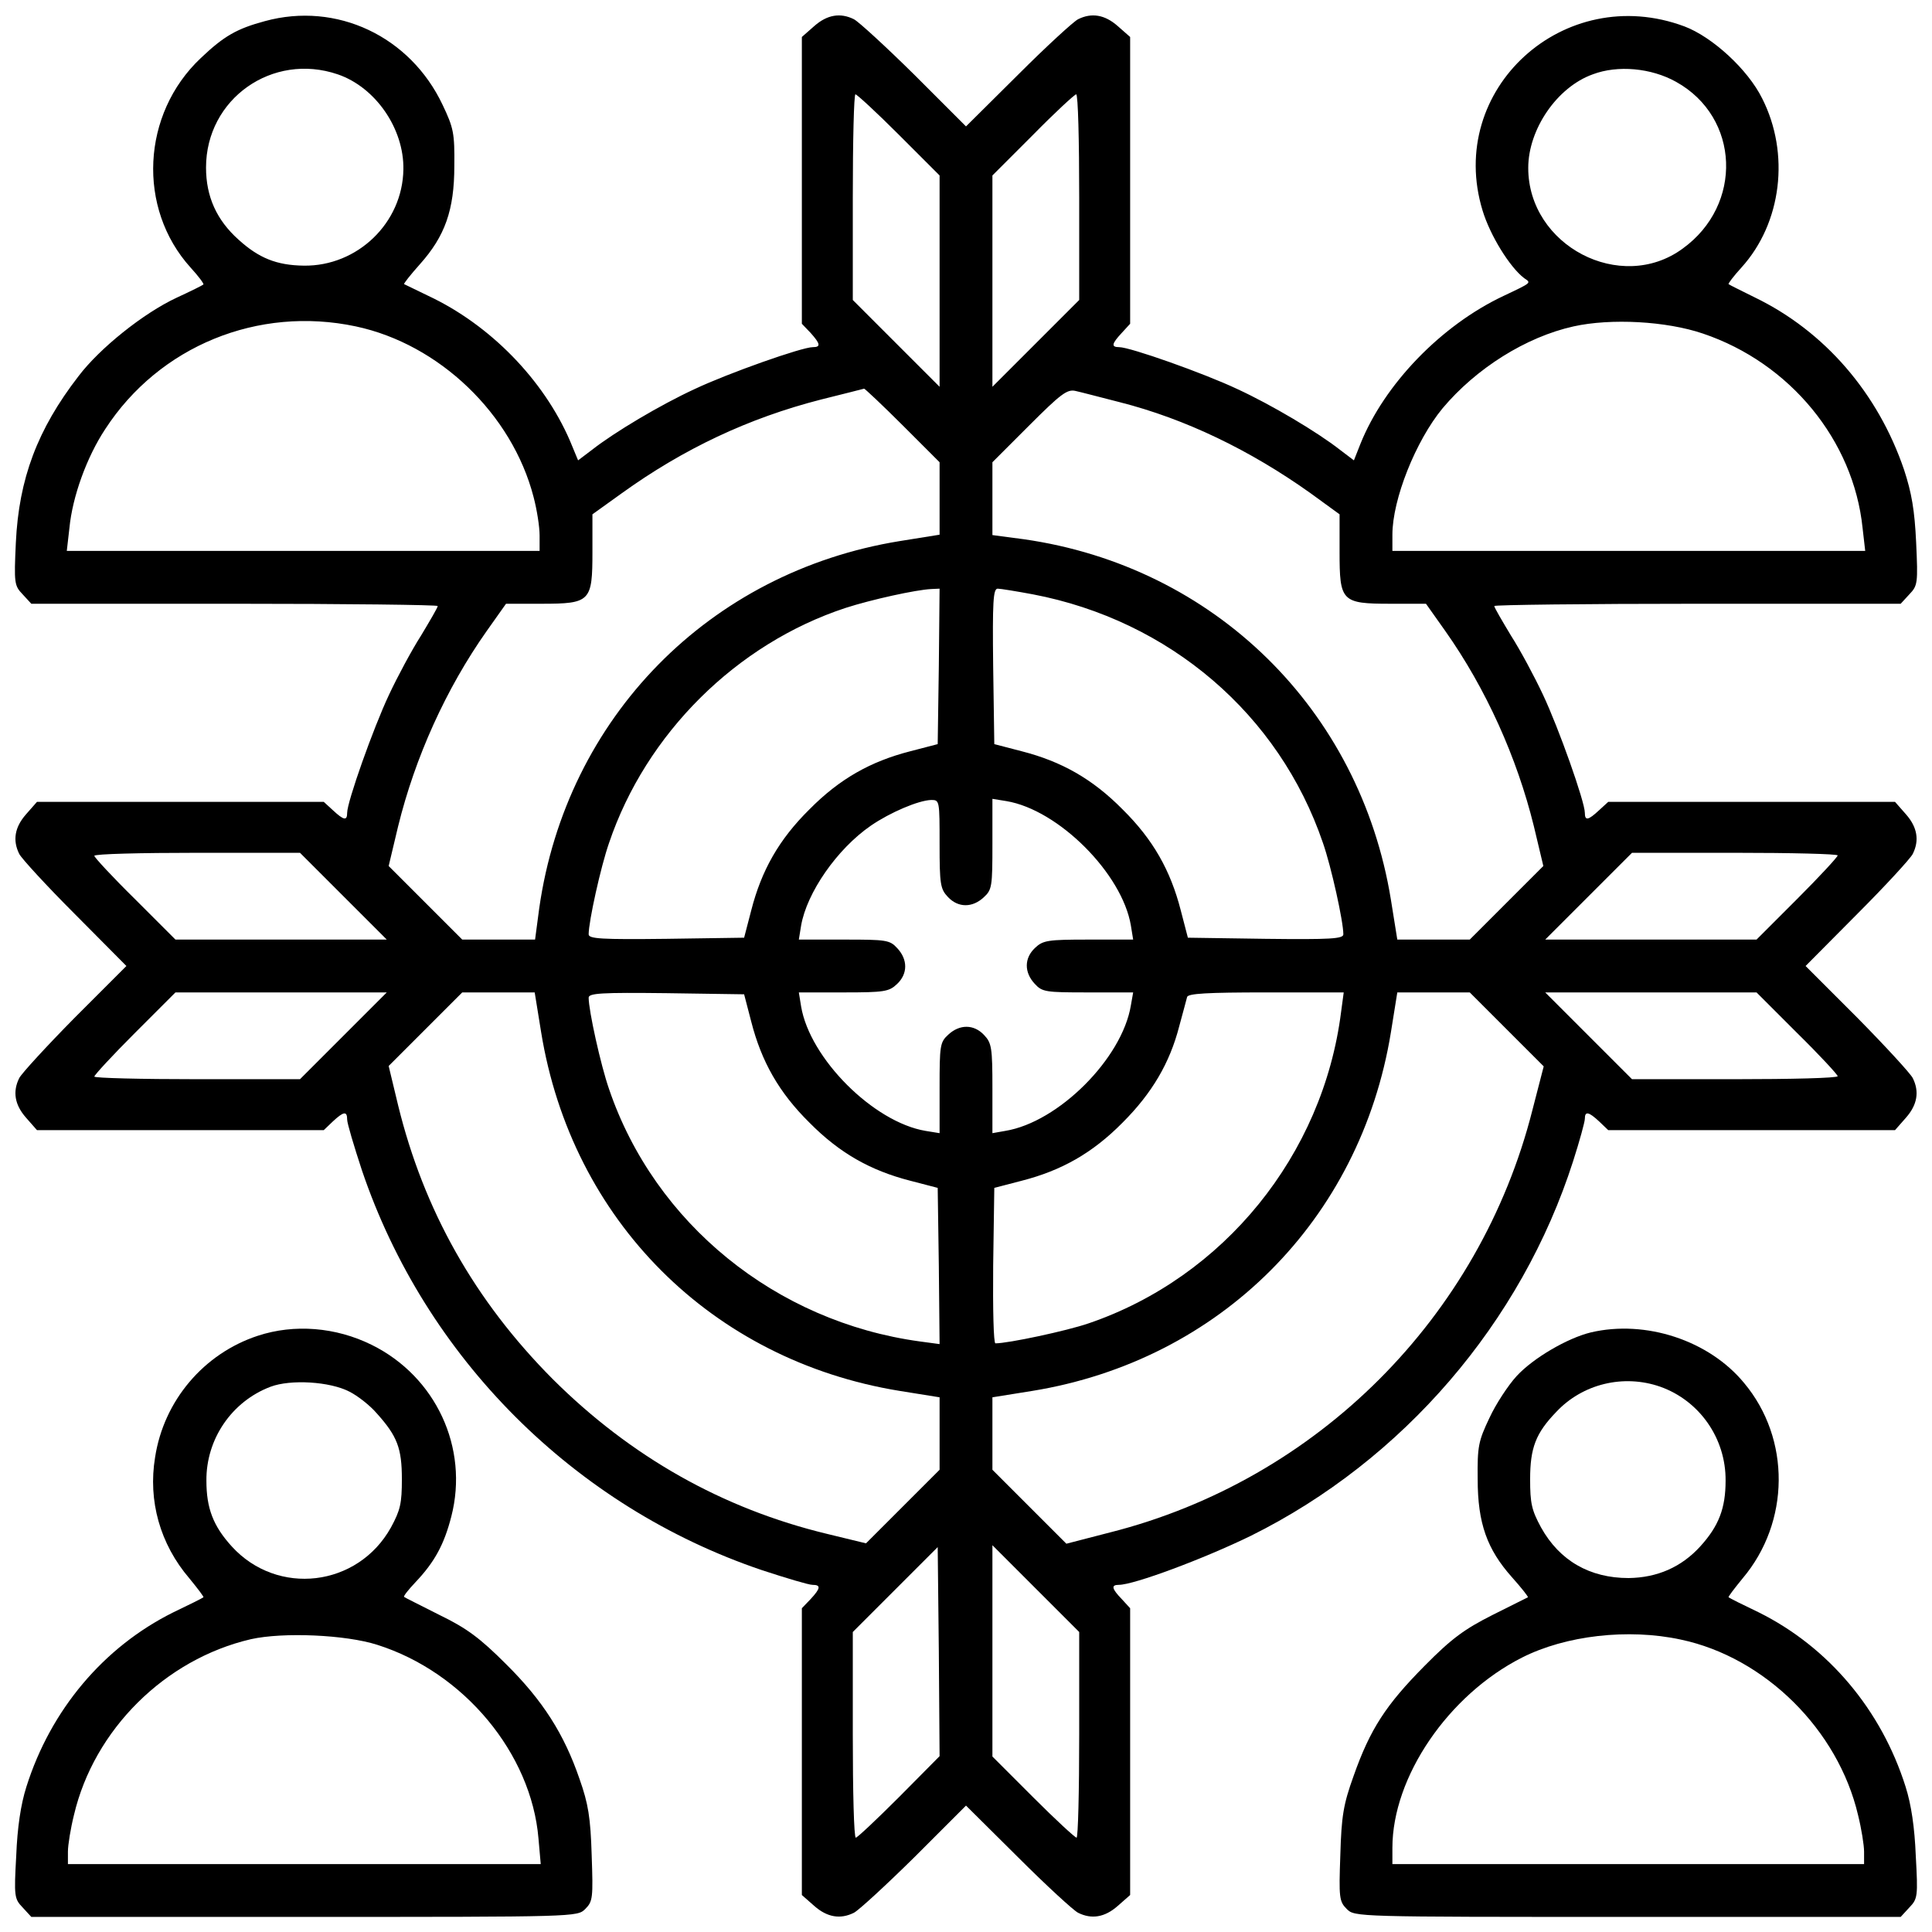 <?xml version="1.0" standalone="no"?>
<!DOCTYPE svg PUBLIC "-//W3C//DTD SVG 20010904//EN"
 "http://www.w3.org/TR/2001/REC-SVG-20010904/DTD/svg10.dtd">
<svg version="1.0" xmlns="http://www.w3.org/2000/svg"
 width="512pt" height="512pt" viewBox="0 0 512 512"
 preserveAspectRatio="xMidYMid meet">

<g transform="translate(0,512) scale(0.1,-0.1)"
fill="#000000" stroke="none">
<path d="M702 5064 c-74 -20 -108 -39 -170 -98 -157 -148 -169 -398 -27 -555
21 -23 36 -43 34 -45 -2 -2 -34 -18 -71 -35 -88 -41 -204 -134 -260 -208 -109
-141 -158 -272 -166 -441 -5 -108 -4 -114 18 -137 l23 -25 539 0 c296 0 538
-3 538 -6 0 -4 -20 -38 -44 -78 -25 -39 -63 -110 -85 -157 -42 -89 -111 -284
-111 -313 0 -22 -9 -20 -38 7 l-24 22 -380 0 -380 0 -29 -33 c-30 -34 -36 -69
-18 -105 6 -12 72 -84 147 -159 l137 -138 -137 -137 c-75 -76 -141 -148 -147
-160 -18 -36 -12 -71 18 -105 l29 -33 380 0 380 0 24 23 c29 27 38 28 38 5 0
-10 18 -70 39 -134 168 -497 563 -892 1060 -1060 64 -21 124 -39 134 -39 23 0
22 -9 -5 -38 l-23 -24 0 -380 0 -380 33 -29 c34 -30 69 -36 105 -18 12 6 84
72 160 147 l137 137 138 -137 c75 -75 147 -141 159 -147 36 -18 71 -12 105 18
l33 29 0 380 0 380 -22 24 c-27 28 -29 38 -8 38 40 0 225 69 350 130 403 200
717 565 854 993 17 53 31 104 31 112 0 21 10 19 38 -7 l24 -23 380 0 380 0 29
33 c30 34 36 69 18 105 -6 12 -72 84 -147 160 l-137 137 137 138 c75 75 141
147 147 159 18 36 12 71 -18 105 l-29 33 -380 0 -380 0 -24 -22 c-29 -27 -38
-29 -38 -7 0 29 -69 224 -111 313 -22 47 -60 118 -85 157 -24 40 -44 74 -44
78 0 3 242 6 538 6 l539 0 23 25 c22 23 23 29 18 137 -4 86 -12 132 -32 193
-69 203 -210 367 -396 457 -36 18 -67 33 -69 35 -2 1 13 21 34 44 107 118 129
302 55 448 -38 77 -132 163 -206 191 -319 119 -633 -167 -535 -488 20 -66 72
-150 110 -179 19 -13 22 -11 -54 -47 -166 -78 -317 -235 -380 -393 l-17 -43
-37 28 c-60 47 -181 119 -272 161 -89 42 -284 111 -313 111 -22 0 -20 9 7 38
l22 24 0 380 0 380 -33 29 c-34 30 -69 36 -105 18 -12 -6 -84 -72 -159 -147
l-138 -137 -137 137 c-76 75 -148 141 -160 147 -36 18 -71 12 -105 -18 l-33
-29 0 -380 0 -380 23 -24 c26 -29 28 -38 6 -38 -29 0 -224 -69 -313 -111 -91
-42 -212 -114 -272 -161 l-37 -28 -22 53 c-70 161 -211 306 -375 383 -33 16
-62 30 -64 31 -2 1 17 25 42 53 66 74 91 143 91 260 1 87 -2 101 -31 162 -86
182 -281 274 -471 222z m193 -141 c100 -34 176 -144 174 -252 -2 -142 -122
-257 -264 -255 -72 1 -119 20 -173 69 -58 52 -86 114 -86 191 0 182 176 306
349 247z m3547 -20 c169 -94 178 -326 17 -442 -164 -120 -409 8 -409 214 0
102 76 214 171 248 66 25 155 17 221 -20z m-2060 -140 l108 -108 0 -280 0
-280 -115 115 -115 115 0 272 c0 150 3 273 7 273 4 0 56 -48 115 -107z m478
-166 l0 -272 -115 -115 -115 -115 0 280 0 280 107 107 c59 60 111 108 115 108
5 0 8 -123 8 -273z m-1917 -342 c221 -47 414 -232 471 -452 9 -34 16 -79 16
-102 l0 -41 -626 0 -627 0 7 61 c8 83 46 188 95 262 143 220 405 327 664 272z
m3570 -19 c231 -78 399 -283 423 -515 l7 -61 -627 0 -626 0 0 43 c0 94 62 249
133 335 89 106 221 189 347 217 99 22 246 14 343 -19z m-2121 -243 l98 -98 0
-96 0 -96 -106 -17 c-505 -82 -883 -468 -955 -973 l-11 -83 -97 0 -96 0 -98
98 -97 97 25 105 c45 183 127 365 235 518 l51 72 94 0 c130 0 135 6 135 138
l0 99 78 56 c164 118 336 199 527 248 60 15 112 28 115 29 2 0 49 -44 102 -97z
m576 61 c173 -44 345 -127 505 -241 l77 -56 0 -99 c0 -132 5 -138 135 -138
l94 0 51 -72 c108 -153 190 -335 235 -518 l25 -105 -97 -97 -98 -98 -96 0 -96
0 -17 106 c-82 504 -468 883 -973 955 l-83 11 0 96 0 97 97 97 c84 84 101 97
123 92 14 -3 67 -17 118 -30z m-480 -700 l-3 -206 -73 -19 c-105 -27 -187 -73
-267 -154 -81 -80 -127 -162 -154 -267 l-19 -73 -206 -3 c-172 -2 -206 0 -206
12 0 34 32 179 54 242 98 290 338 528 627 623 68 22 186 48 227 50 l22 1 -2
-206z m249 191 c362 -69 653 -318 769 -659 22 -63 54 -208 54 -242 0 -12 -34
-14 -206 -12 l-206 3 -19 73 c-27 105 -73 187 -154 267 -80 81 -162 127 -267
154 l-73 19 -3 206 c-2 172 0 206 12 206 7 0 50 -7 93 -15z m-247 -662 c0
-106 2 -119 22 -140 27 -29 65 -29 95 -1 22 20 23 29 23 141 l0 120 37 -6
c138 -23 307 -192 330 -330 l6 -37 -119 0 c-107 0 -120 -2 -141 -22 -29 -27
-29 -65 -1 -95 20 -22 29 -23 141 -23 l120 0 -6 -34 c-23 -141 -192 -310 -333
-333 l-34 -6 0 119 c0 107 -2 120 -22 141 -27 29 -65 29 -95 1 -22 -20 -23
-29 -23 -141 l0 -120 -37 6 c-138 23 -307 192 -330 330 l-6 37 119 0 c107 0
120 2 141 22 29 27 29 65 1 95 -20 22 -29 23 -141 23 l-120 0 6 37 c15 87 95
203 185 265 51 35 126 67 160 68 22 0 22 -2 22 -117z m-1580 -138 l115 -115
-280 0 -280 0 -107 107 c-60 59 -108 111 -108 115 0 5 123 8 273 8 l272 0 115
-115z m3960 108 c0 -4 -48 -56 -107 -115 l-108 -108 -280 0 -280 0 115 115
115 115 272 0 c150 0 273 -3 273 -7z m-3960 -478 l-115 -115 -272 0 c-150 0
-273 3 -273 7 0 4 48 56 107 115 l108 108 280 0 280 0 -115 -115z m524 10 c81
-499 452 -870 950 -951 l106 -17 0 -96 0 -96 -98 -98 -97 -97 -103 25 c-278
67 -521 205 -727 410 -207 208 -342 448 -410 726 l-25 104 97 97 98 98 96 0
96 0 17 -105z m557 27 c27 -105 73 -187 154 -267 80 -81 162 -127 267 -154
l73 -19 3 -207 2 -207 -52 7 c-382 52 -703 313 -824 669 -22 63 -54 208 -54
242 0 12 34 14 206 12 l206 -3 19 -73z m1563 26 c-48 -379 -311 -703 -669
-825 -58 -20 -213 -53 -247 -53 -5 0 -7 90 -6 206 l3 206 73 19 c105 27 187
73 267 154 78 78 125 158 150 255 10 36 19 71 21 78 3 9 53 12 209 12 l206 0
-7 -52z m439 -46 l98 -98 -30 -116 c-139 -549 -570 -980 -1119 -1119 l-116
-30 -98 98 -98 98 0 96 0 96 106 17 c497 81 869 453 950 950 l17 106 96 0 96
0 98 -98z m769 -9 c60 -59 108 -111 108 -115 0 -5 -123 -8 -273 -8 l-272 0
-115 115 -115 115 280 0 280 0 107 -107z m-2379 -2025 c-59 -59 -111 -108
-115 -108 -5 0 -8 123 -8 272 l0 273 113 113 112 112 3 -277 2 -277 -107 -108z
m477 165 c0 -150 -3 -273 -7 -273 -4 0 -56 48 -115 107 l-108 108 0 280 0 280
115 -115 115 -115 0 -272z"/>
<path d="M683 1580 c-143 -47 -249 -172 -272 -322 -19 -115 13 -230 91 -321
22 -27 39 -49 37 -50 -2 -2 -38 -20 -80 -40 -185 -92 -325 -259 -389 -462 -15
-47 -24 -108 -27 -183 -6 -108 -5 -114 17 -137 l23 -25 724 0 c721 0 723 0
744 21 20 20 21 29 17 143 -3 99 -9 136 -32 201 -41 120 -98 209 -195 305 -69
69 -104 95 -176 130 -49 25 -92 46 -94 48 -3 1 11 19 31 40 50 53 75 99 94
173 47 182 -41 371 -211 455 -95 47 -205 56 -302 24z m243 -148 c22 -11 55
-37 72 -57 55 -61 67 -93 67 -175 0 -64 -4 -82 -29 -128 -88 -158 -301 -183
-422 -50 -49 54 -67 101 -67 174 -1 110 67 210 170 249 53 20 157 14 209 -13z
m74 -671 c230 -73 408 -288 427 -513 l6 -68 -627 0 -626 0 0 33 c0 17 7 61 16
97 53 226 241 413 469 466 85 19 251 12 335 -15z"/>
<path d="M4216 1589 c-62 -15 -153 -68 -197 -116 -22 -24 -55 -74 -72 -111
-29 -61 -32 -75 -31 -162 0 -117 25 -186 91 -260 25 -28 44 -52 42 -53 -2 -1
-44 -22 -94 -47 -73 -37 -107 -61 -180 -135 -102 -103 -144 -167 -188 -292
-27 -75 -32 -106 -35 -209 -4 -113 -3 -123 17 -143 21 -21 23 -21 744 -21
l724 0 23 25 c22 23 23 29 17 137 -3 75 -12 136 -27 183 -64 203 -204 370
-389 462 -42 20 -78 38 -80 40 -2 1 15 23 37 50 126 149 128 370 4 518 -93
113 -261 168 -406 134z m184 -144 c104 -37 174 -137 173 -249 0 -73 -18 -120
-67 -174 -50 -55 -114 -83 -190 -84 -103 0 -183 46 -232 134 -25 46 -29 64
-29 128 0 83 15 122 69 178 70 75 179 101 276 67z m54 -670 c223 -47 417 -239
470 -465 9 -36 16 -80 16 -97 l0 -33 -625 0 -625 0 0 43 c0 188 148 405 343
504 116 59 282 78 421 48z"/>
</g>
</svg>
